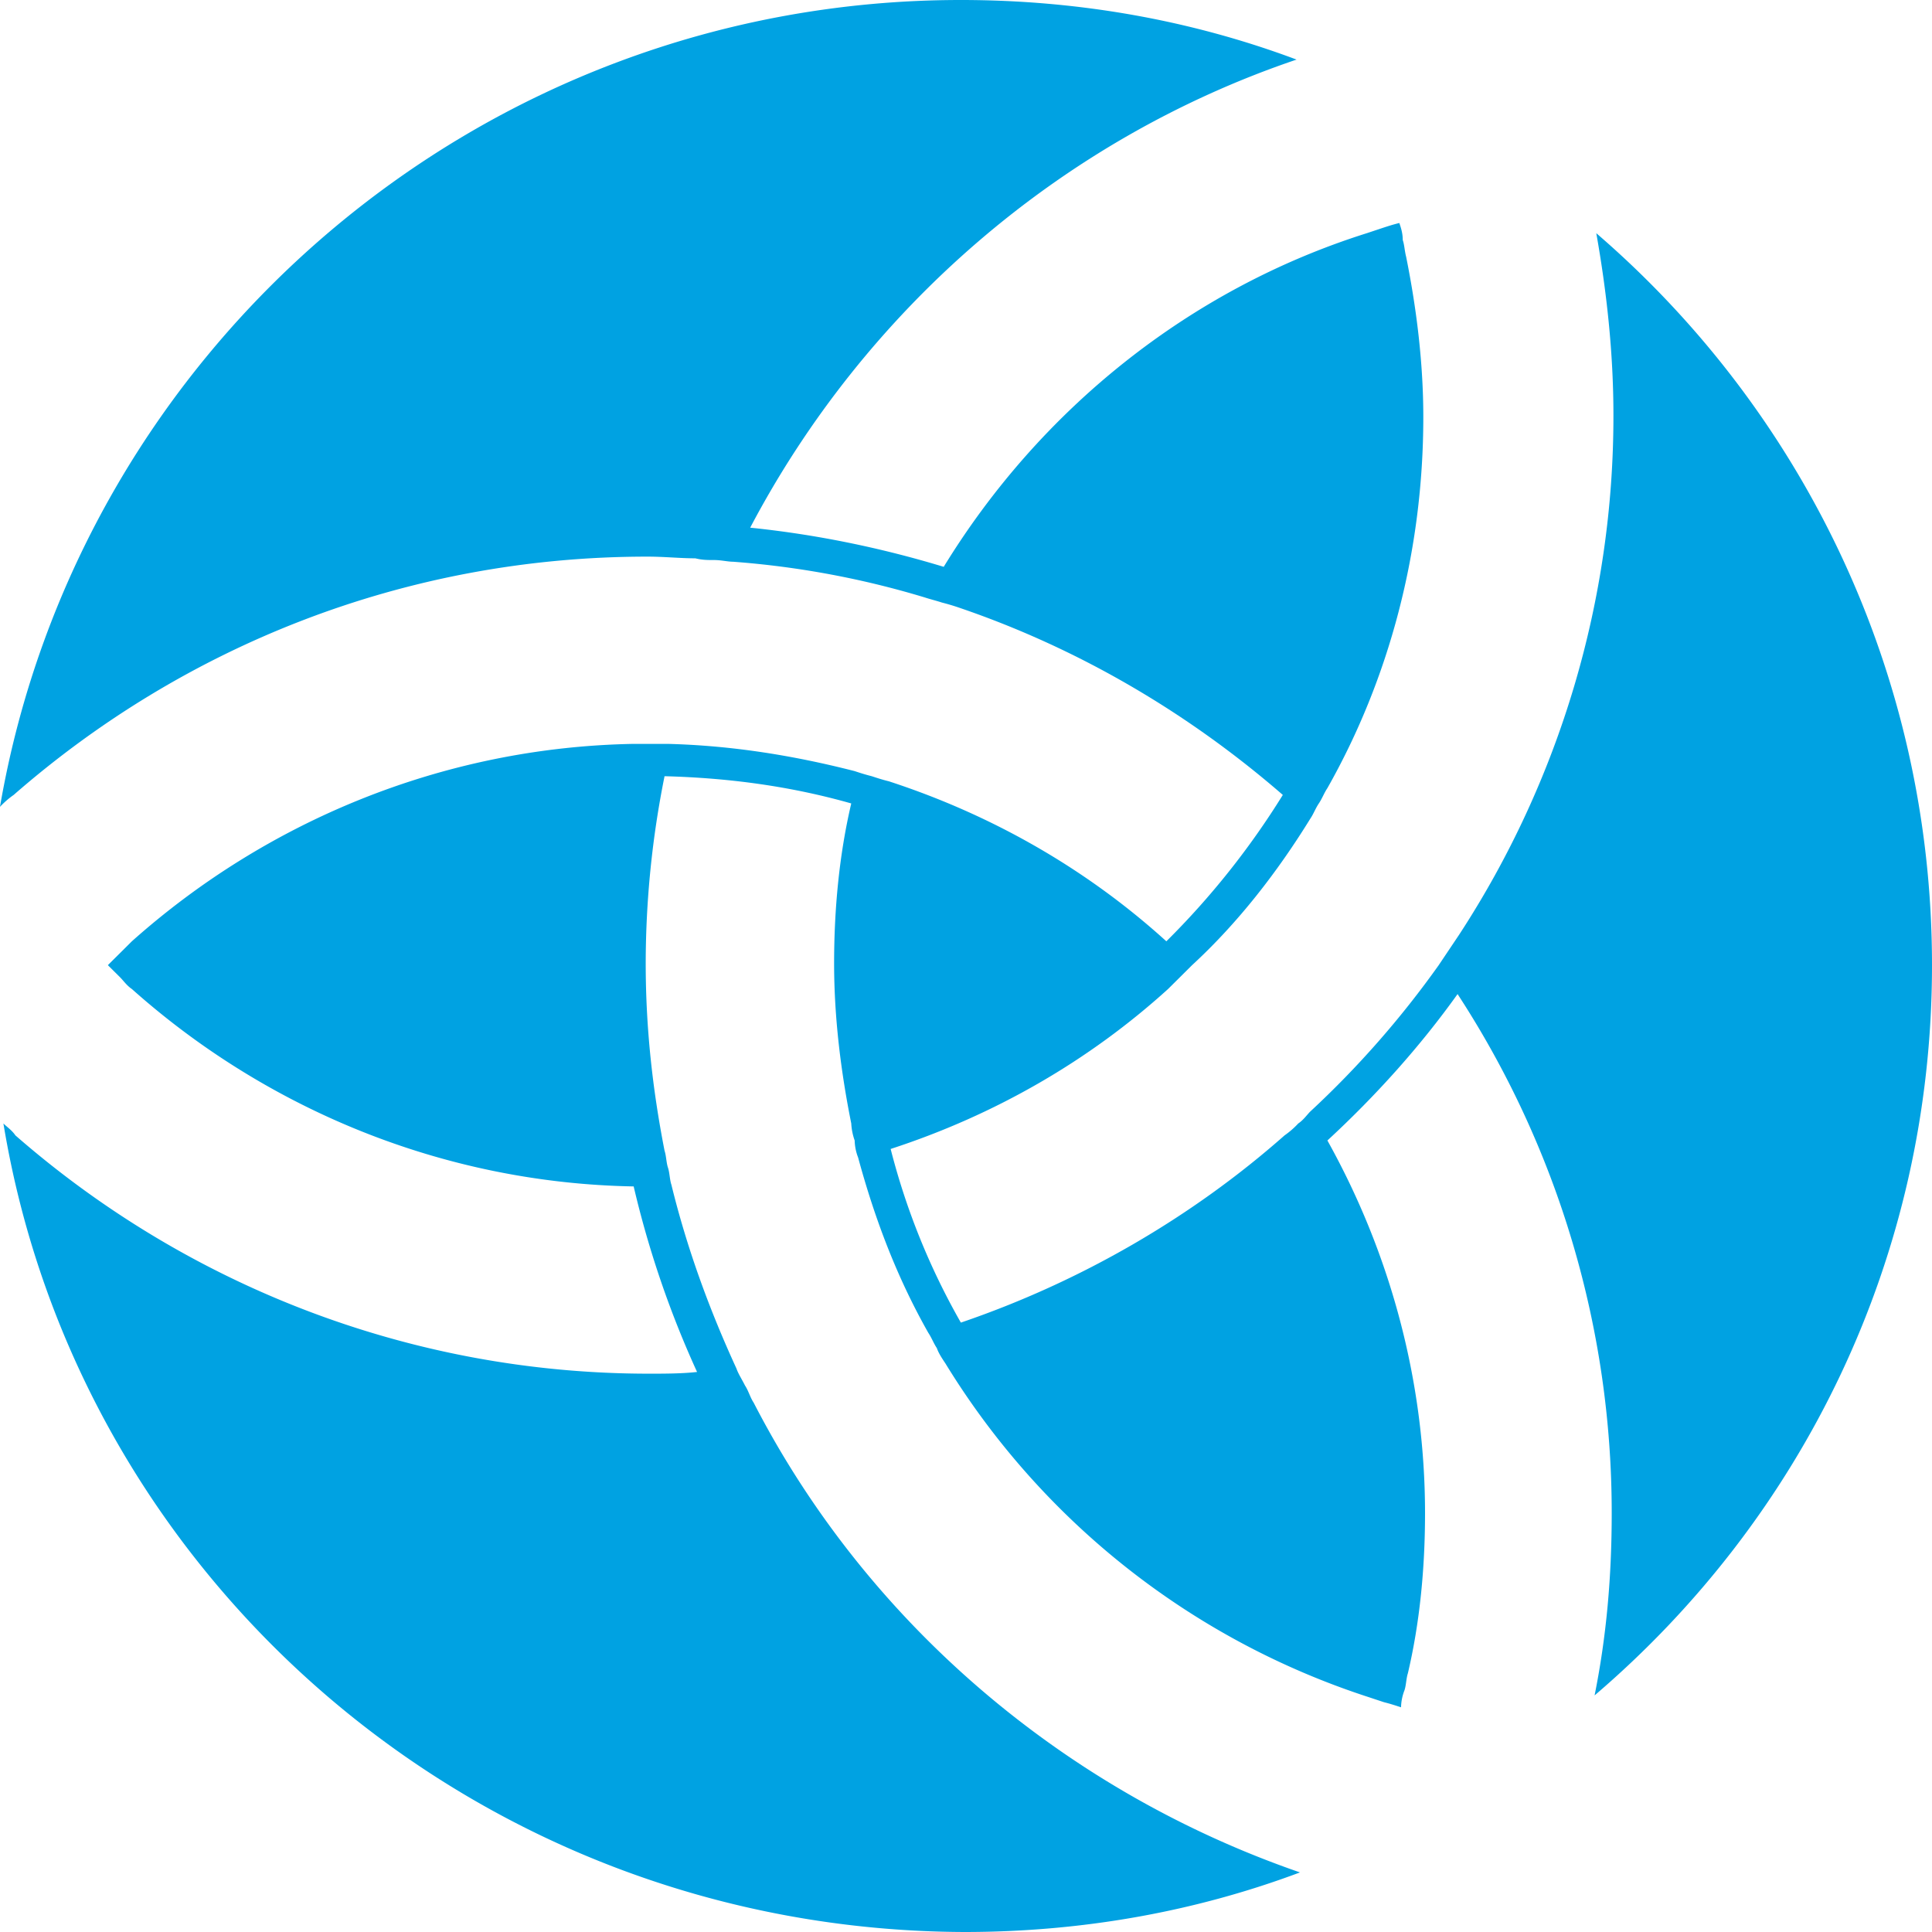 <svg xmlns="http://www.w3.org/2000/svg" viewBox="0 0 64 64" version="1.1" width="64" height="64">
  <path d="M64 31.972c0 9.698-4.312 18.326-11.177 24.19.397-1.973.567-3.947.567-6.033a31.427 31.427 0 0 0-5.106-17.199c-1.249 1.748-2.724 3.384-4.312 4.85 2.042 3.665 3.234 7.894 3.234 12.349 0 1.804-.17 3.608-.568 5.3-.056.17-.056.395-.113.564a1.66 1.66 0 0 0-.114.564c-.17-.056-.34-.113-.567-.17l-.51-.169a25.755 25.755 0 0 1-14.015-11.051c-.113-.17-.227-.339-.284-.508-.113-.17-.17-.338-.283-.507-1.022-1.805-1.76-3.722-2.326-5.808a1.66 1.66 0 0 1-.114-.564 1.993 1.993 0 0 1-.113-.564c-.34-1.692-.568-3.496-.568-5.3 0-1.805.17-3.61.568-5.301-1.986-.564-4.029-.846-6.185-.902a31.504 31.504 0 0 0-.624 6.202c0 2.143.227 4.173.624 6.203.057.17.057.395.114.564.056.17.056.395.113.564.51 2.086 1.248 4.116 2.156 6.09.057.169.17.338.284.564.113.169.17.394.284.563 3.744 7.274 10.269 12.857 18.099 15.563C39.603 63.323 35.858 64 31.944 64 15.886 63.944 2.61 52.384.113 37.216c.113.113.283.225.397.395 5.617 4.905 12.993 7.894 20.993 7.894.51 0 1.078 0 1.588-.057a32.74 32.74 0 0 1-2.1-6.146c-6.354-.113-12.198-2.594-16.623-6.54-.17-.114-.284-.283-.397-.395l-.398-.395.398-.395.397-.395c4.425-3.947 10.27-6.428 16.624-6.54h1.135c2.156.056 4.198.394 6.184.902.17.056.34.112.567.169.17.056.34.113.568.169 3.46 1.128 6.581 2.932 9.191 5.3a26.411 26.411 0 0 0 3.858-4.849c-3.12-2.707-6.751-4.85-10.723-6.203a7.176 7.176 0 0 0-.567-.169c-.17-.056-.397-.113-.568-.169a29.43 29.43 0 0 0-6.354-1.184c-.17 0-.397-.056-.624-.056-.227 0-.398 0-.625-.057-.51 0-1.02-.056-1.588-.056-8.057 0-15.376 2.988-20.993 7.894a2.86 2.86 0 0 0-.454.395C2.61 11.559 15.887 0 31.83 0c3.915 0 7.66.677 11.12 1.974-7.83 2.65-14.298 8.289-18.099 15.506 2.213.226 4.369.677 6.411 1.297 3.178-5.188 8.114-9.191 14.015-11.052l.51-.17c.17-.055.34-.112.568-.168.056.169.113.338.113.564.057.169.057.338.114.564.34 1.691.567 3.496.567 5.3 0 4.455-1.135 8.684-3.177 12.292-.114.17-.17.339-.284.508-.114.17-.17.338-.284.507-1.078 1.748-2.383 3.44-3.915 4.85l-.397.395-.397.394c-2.61 2.369-5.73 4.173-9.191 5.3a23.1 23.1 0 0 0 2.326 5.752c3.971-1.353 7.66-3.496 10.723-6.202a2.86 2.86 0 0 0 .454-.395c.17-.113.284-.282.397-.395a31.485 31.485 0 0 0 4.256-4.85l.34-.507.34-.507a31.427 31.427 0 0 0 5.107-17.198c0-2.087-.227-4.117-.568-6.034C59.688 13.59 64 22.273 64 31.972Z" style="fill:#00a2e2;stroke-width:.566"/>
</svg>
